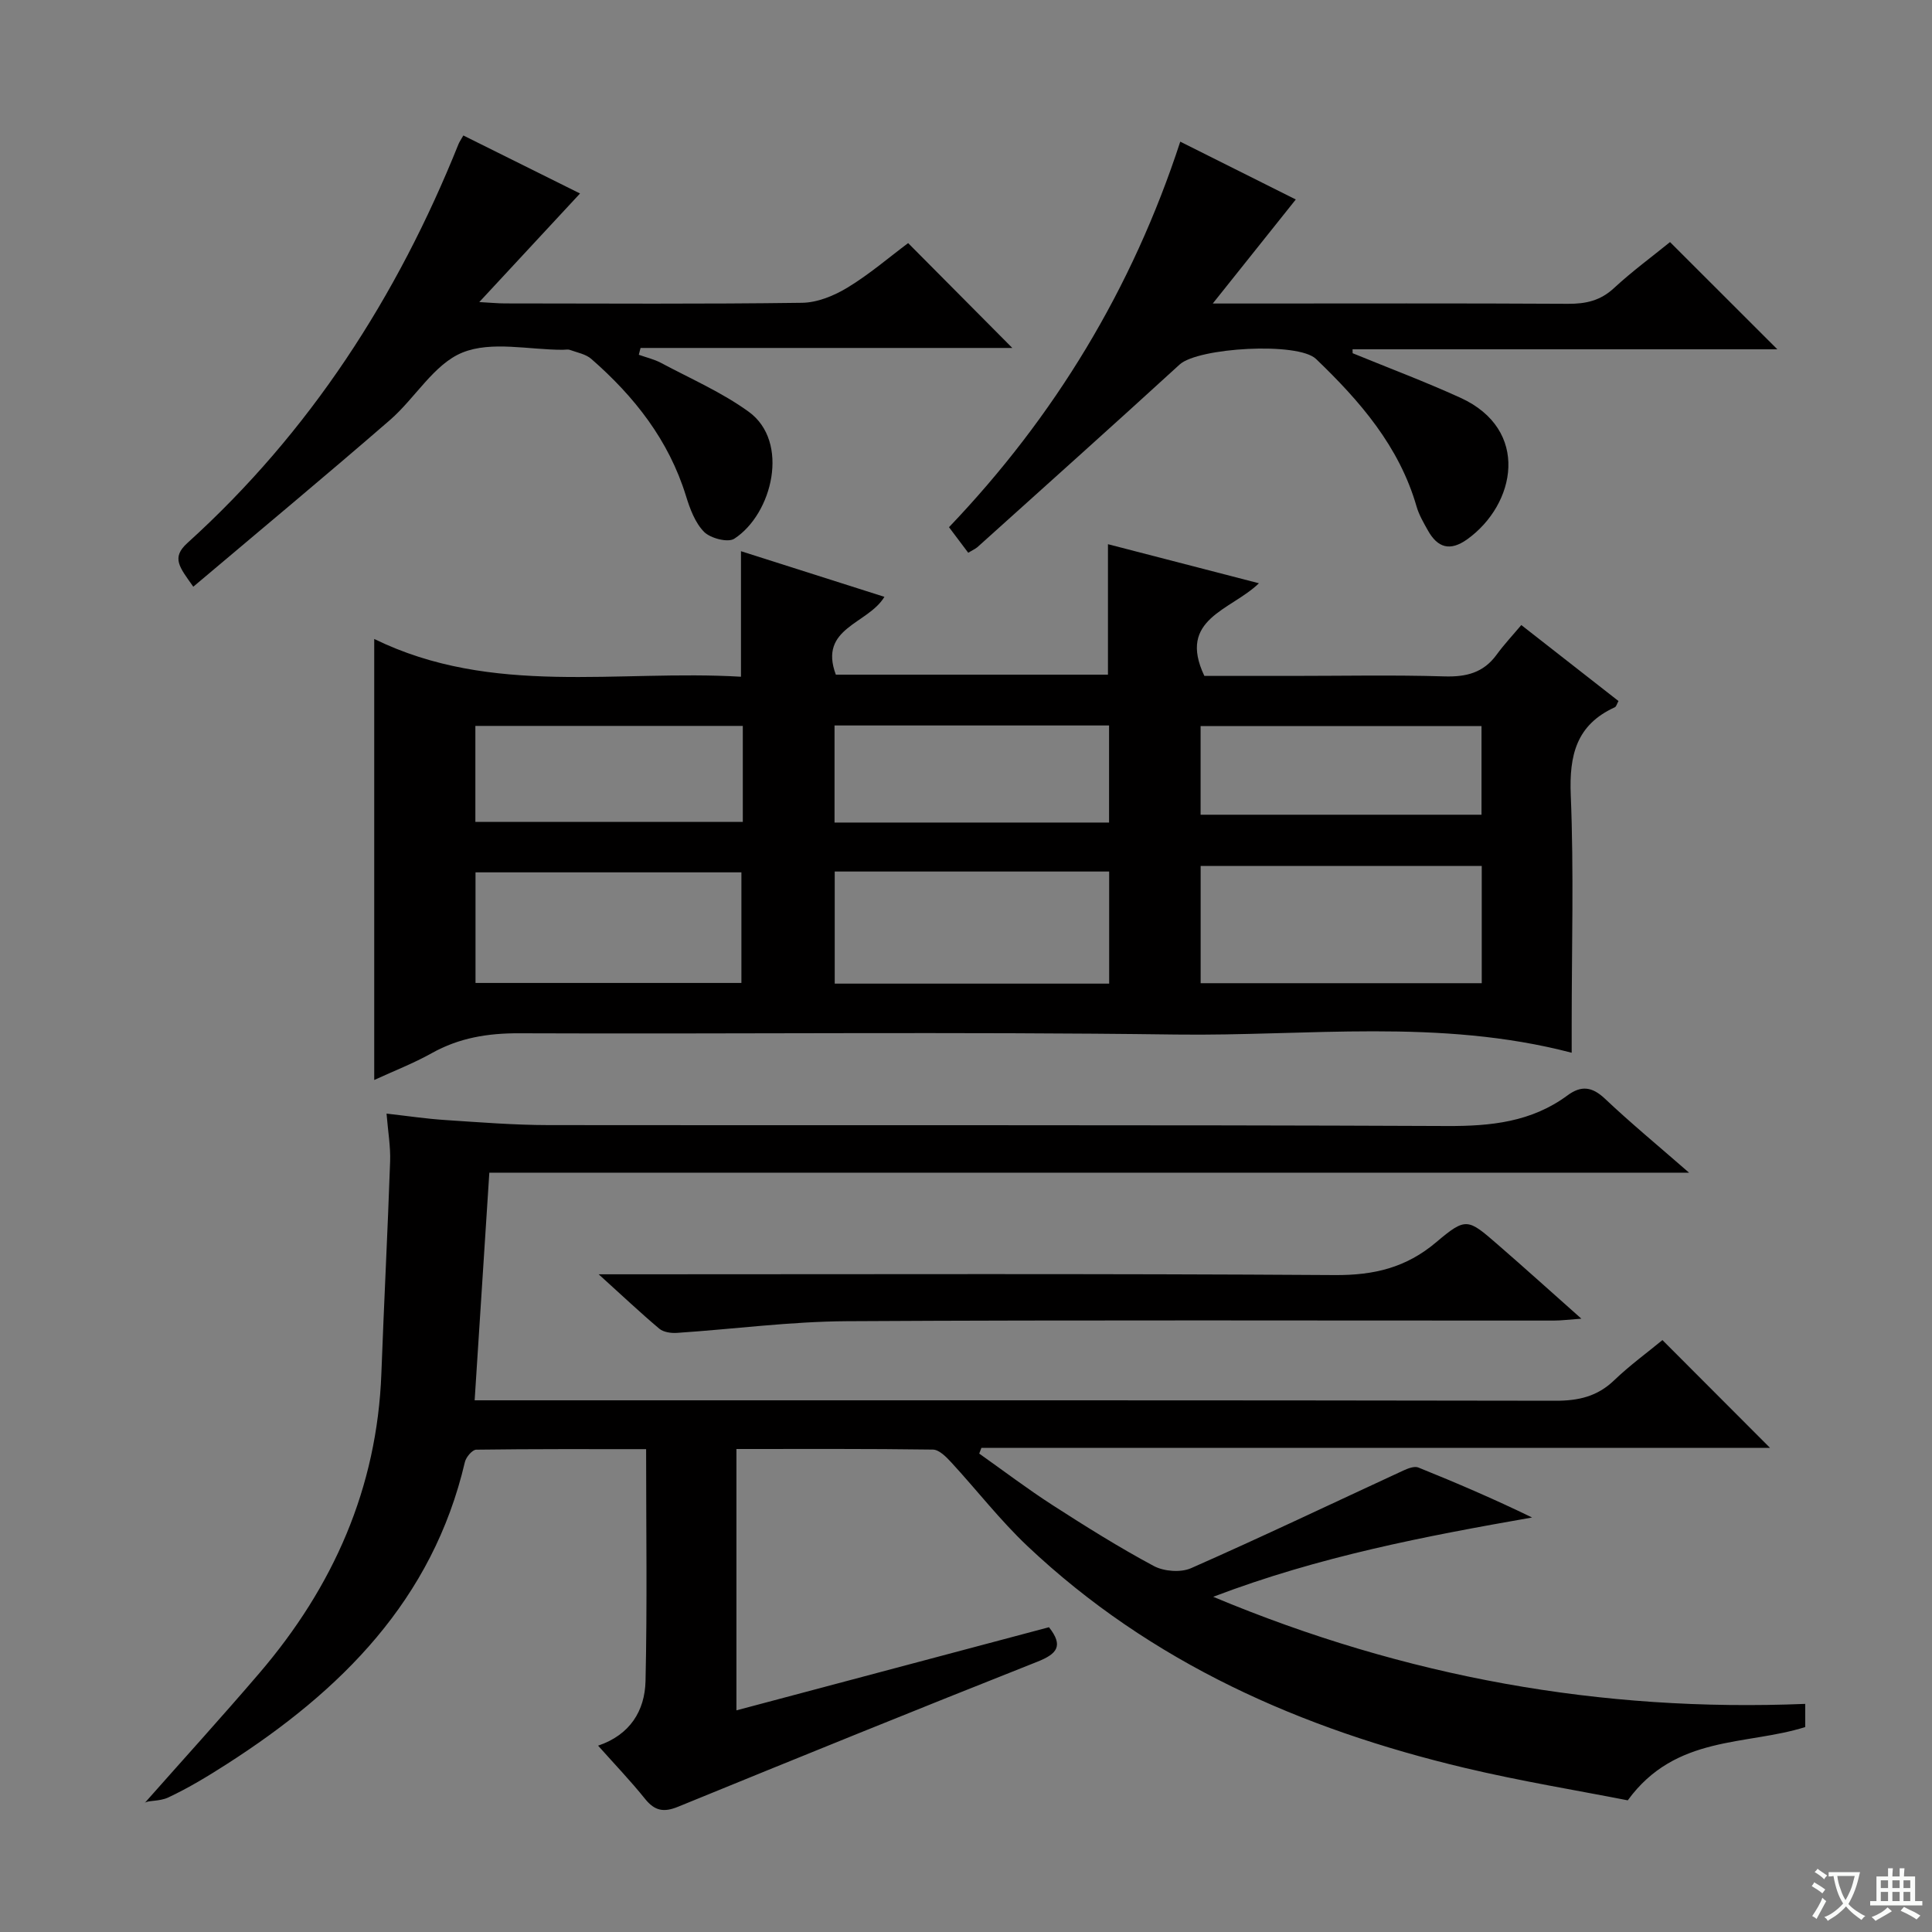 <svg enable-background="new 0 0 400 400" viewBox="0 0 400 400" xmlns="http://www.w3.org/2000/svg"><rect x="0" y="0" width="400" height="400" fill="#808080" stroke="none"/><path d="m377.9 391.2c-.2.3-.4.5-.6.8-.7-.6-1.4-1-2.2-1.5.2-.3.4-.5.5-.8.6.4 1.4.8 2.3 1.5zm-1.8 6.1c-.2-.2-.5-.4-.9-.6.4-.6.8-1.2 1.2-1.9s.7-1.3.9-1.9c.3.3.5.5.8.7-.7 1.3-1.4 2.6-2 3.7zm2.2-9c-.3.3-.5.5-.6.8-.6-.6-1.3-1.1-2-1.5.3-.3.5-.5.6-.7.6.5 1.3.9 2 1.4zm.3.2v-.9h2 4.5c-.3 1.3-.6 2.5-1 3.6s-.9 2.1-1.4 3c.4.5 1 1 1.6 1.4s1.2.8 1.9 1.1c-.3.2-.5.4-.8.8-.4-.3-1-.7-1.6-1.2s-1.2-1.1-1.6-1.6c-.5.6-1.1 1.1-1.7 1.6s-1.4.9-2.1 1.4c-.1-.3-.3-.5-.7-.8.6-.2 1.2-.5 1.9-1s1.4-1.1 2-1.8c-.5-.8-.9-1.6-1.2-2.5s-.6-2-.8-3.2c-.4.1-.7.1-1 .1zm2.5 2.7c.3 1 .7 1.7 1 2.2.3-.5.6-1.1 1-2s.6-1.9.9-3h-3.2-.4c.1.9.3 1.8.7 2.8z" fill="#fafbfa"/><path d="m396.5 388.5v1.5 3.6h1.5v.9c-.4 0-1 0-1.7 0h-7.9c-.5 0-.9 0-1.2 0v-.9h1.3v-3.5c0-.7 0-1.2 0-1.6h2.4c0-.8 0-1.4 0-1.7h1c0 .3-.1.8-.1 1.7h1.5c0-.8 0-1.4 0-1.7h1c0 .3-.1.9-.1 1.7zm-8.2 9.2c-.2-.3-.5-.5-.8-.8.8-.3 1.4-.6 1.9-.9s1-.7 1.4-1.1c.3.3.6.5.9.8-1.6 1-2.8 1.6-3.4 2zm2.6-6.8v-1.6h-1.5v1.6zm0 2.7v-1.9h-1.5v1.9zm2.4-2.7v-1.6h-1.5v1.6zm0 2.7v-1.9h-1.5v1.9zm.2 2 .7-.8c.4.2.9.5 1.6.8s1.3.7 1.8 1c-.3.3-.5.5-.8.8-.4-.3-1.5-1-3.3-1.8zm2-4.7v-1.6h-1.4v1.6zm0 2.7v-1.9h-1.4v1.9z" fill="#fafbfa"/><g fill="#010000"><path d="m373.75 352.77v4.8c-12.23 3.86-26.85 1.57-36.74 15.17-10.44-2.05-22.19-3.97-33.76-6.72-33.82-8.04-64.9-21.72-90.52-45.91-5.66-5.35-10.48-11.59-15.78-17.34-1.04-1.13-2.51-2.63-3.8-2.65-13.46-.19-26.92-.12-40.68-.12v54.11c21.86-5.82 43.32-11.52 64.71-17.21 3.07 3.89 1.66 5.53-2.45 7.16-24.85 9.84-49.62 19.9-74.35 30.01-2.94 1.2-4.81.87-6.81-1.61-3.01-3.75-6.35-7.23-9.74-11.04 6.63-2.24 9.68-7.24 9.82-13.39.36-15.79.12-31.59.12-48-11.97 0-23.57-.05-35.17.11-.82.01-2.11 1.54-2.35 2.56-6.68 28.56-25.66 47.39-49.3 62.54-3.91 2.51-7.92 4.94-12.12 6.91-1.9.89-4.38.54-4.89 1.16 7.93-8.97 15.99-17.83 23.77-26.92 15.29-17.86 24.37-38.29 25.25-62.06.54-14.62 1.3-29.24 1.81-43.86.11-3.08-.44-6.18-.74-9.91 4.36.49 8.25 1.08 12.17 1.33 7.13.47 14.27 1.04 21.41 1.05 61.99.08 123.99-.08 185.98.19 9.09.04 17.49-.83 24.94-6.34 2.84-2.1 5.1-1.82 7.75.68 5.31 5.02 10.97 9.69 17.42 15.32-83.33 0-165.61 0-248.39 0-1.03 15.94-2.02 31.25-3.04 47.13h6.29c72.49 0 144.98-.04 217.48.09 4.77.01 8.67-.88 12.16-4.24 3.21-3.08 6.84-5.72 9.99-8.32 7.51 7.53 14.78 14.81 22.27 22.31-54.31 0-108.79 0-163.27 0-.15.4-.3.8-.45 1.19 5.06 3.58 10.01 7.34 15.21 10.69 6.85 4.41 13.77 8.75 20.94 12.59 2.1 1.12 5.58 1.39 7.72.44 14.74-6.5 29.28-13.44 43.91-20.2.96-.44 2.3-.97 3.13-.64 7.92 3.19 15.77 6.57 23.55 10.35-22.15 3.89-44.02 8.04-66.02 16.42 39.84 16.67 80.3 23.9 122.57 22.17z"/><path d="m173.05 139.68h56.34c0-8.86 0-17.58 0-27.01 10.13 2.62 20.26 5.24 31.26 8.09-5.84 5.65-16.93 7.33-11.3 19.18h18.19c10.5 0 21-.22 31.49.1 4.51.14 8.08-.73 10.81-4.47 1.56-2.14 3.38-4.08 5.13-6.16 7.2 5.63 13.61 10.64 20.12 15.73-.32.56-.44 1.15-.77 1.3-7.96 3.63-9.45 9.93-9.11 18.19.65 15.8.19 31.65.19 47.49v5.84c-27.39-7.17-54.76-3.41-81.9-3.77-45.32-.6-90.65-.08-135.98-.26-6.51-.03-12.44.93-18.14 4.12-3.73 2.09-7.77 3.65-11.9 5.55 0-30.41 0-60.39 0-91.31 24.45 11.97 50.37 6.31 75.93 7.82 0-8.89 0-17.27 0-25.99 9.79 3.12 19.66 6.25 29.7 9.45-3.43 5.69-13.69 6.37-10.06 16.11zm133.73 39.6c-19.65 0-38.87 0-58.2 0v24.28h58.2c0-8.18 0-15.97 0-24.28zm-133.96 1.16v23.21h56.82c0-7.84 0-15.39 0-23.21-19.03 0-37.76 0-56.82 0zm-74.37 23.07h55.05c0-7.98 0-15.53 0-22.9-18.64 0-36.84 0-55.05 0zm131.17-33.21c0-7.07 0-13.5 0-20.1-19.07 0-37.84 0-56.84 0v20.1zm-75.83-20.01c-18.66 0-36.89 0-55.37 0v19.88h55.37c0-6.73 0-13.04 0-19.88zm152.94.04c-19.75 0-38.94 0-58.16 0v18.35h58.16c0-6.24 0-12.15 0-18.35z"/><path d="m40.02 121.47c-2.87-4.05-4.6-5.99-1.23-9.04 25.38-22.97 43.45-50.97 56.14-82.6.18-.45.47-.85 1-1.78 8.17 4.06 16.31 8.1 24.16 12.01-6.79 7.32-13.54 14.58-20.86 22.48 2.26.12 3.81.28 5.36.28 20.49.02 40.98.15 61.47-.13 3.18-.04 6.65-1.47 9.44-3.17 4.53-2.75 8.6-6.26 12.52-9.19 7.21 7.26 14.32 14.42 21.57 21.71-25.38 0-51.18 0-76.97 0-.12.47-.24.94-.36 1.41 1.53.55 3.15.92 4.57 1.67 6.12 3.27 12.59 6.08 18.17 10.12 8.58 6.2 4.93 21.18-2.98 26.3-1.31.85-4.92-.09-6.24-1.41-1.87-1.89-2.94-4.8-3.76-7.46-3.56-11.54-10.68-20.58-19.6-28.36-1.14-1-2.9-1.31-4.41-1.86-.44-.16-.99-.03-1.49-.03-7 .01-14.76-1.87-20.77.57-5.91 2.39-9.8 9.45-15.01 13.97-13.27 11.51-26.81 22.76-40.72 34.51z"/><path d="m200.46 114.44c-1.26-1.68-2.44-3.24-3.98-5.29 21.86-22.89 37.93-49.35 47.88-79.82 8.49 4.25 16.62 8.31 23.92 11.97-5.52 6.91-10.86 13.61-17.19 21.54h6.63c22.31 0 44.63-.07 66.94.06 3.68.02 6.68-.65 9.48-3.24 3.76-3.48 7.92-6.53 11.62-9.54 7.38 7.37 14.51 14.5 22.22 22.2-29.51 0-58.73 0-87.95 0 .01.27.01.54.02.81 7.44 3.05 14.98 5.88 22.29 9.21 14.55 6.62 11.5 22.09 1.44 29.31-3.57 2.56-6.15 1.76-8.16-1.85-.89-1.59-1.84-3.21-2.34-4.95-3.6-12.47-11.74-21.83-20.81-30.53-3.73-3.58-24.42-2.35-28.24 1.15-13.86 12.68-27.87 25.21-41.83 37.78-.49.42-1.11.68-1.94 1.19z"/><path d="m123.95 263.83h7.54c48.3 0 96.6-.16 144.9.16 8.06.05 14.72-1.52 20.96-6.8 6.19-5.24 6.55-4.89 12.76.5 5.5 4.77 10.91 9.66 17.3 15.33-2.65.19-4.17.39-5.7.39-48.8.02-97.6-.15-146.4.13-11.72.07-23.43 1.64-35.16 2.42-1.21.08-2.77-.14-3.64-.86-3.91-3.29-7.62-6.8-12.56-11.27z"/></g></svg>